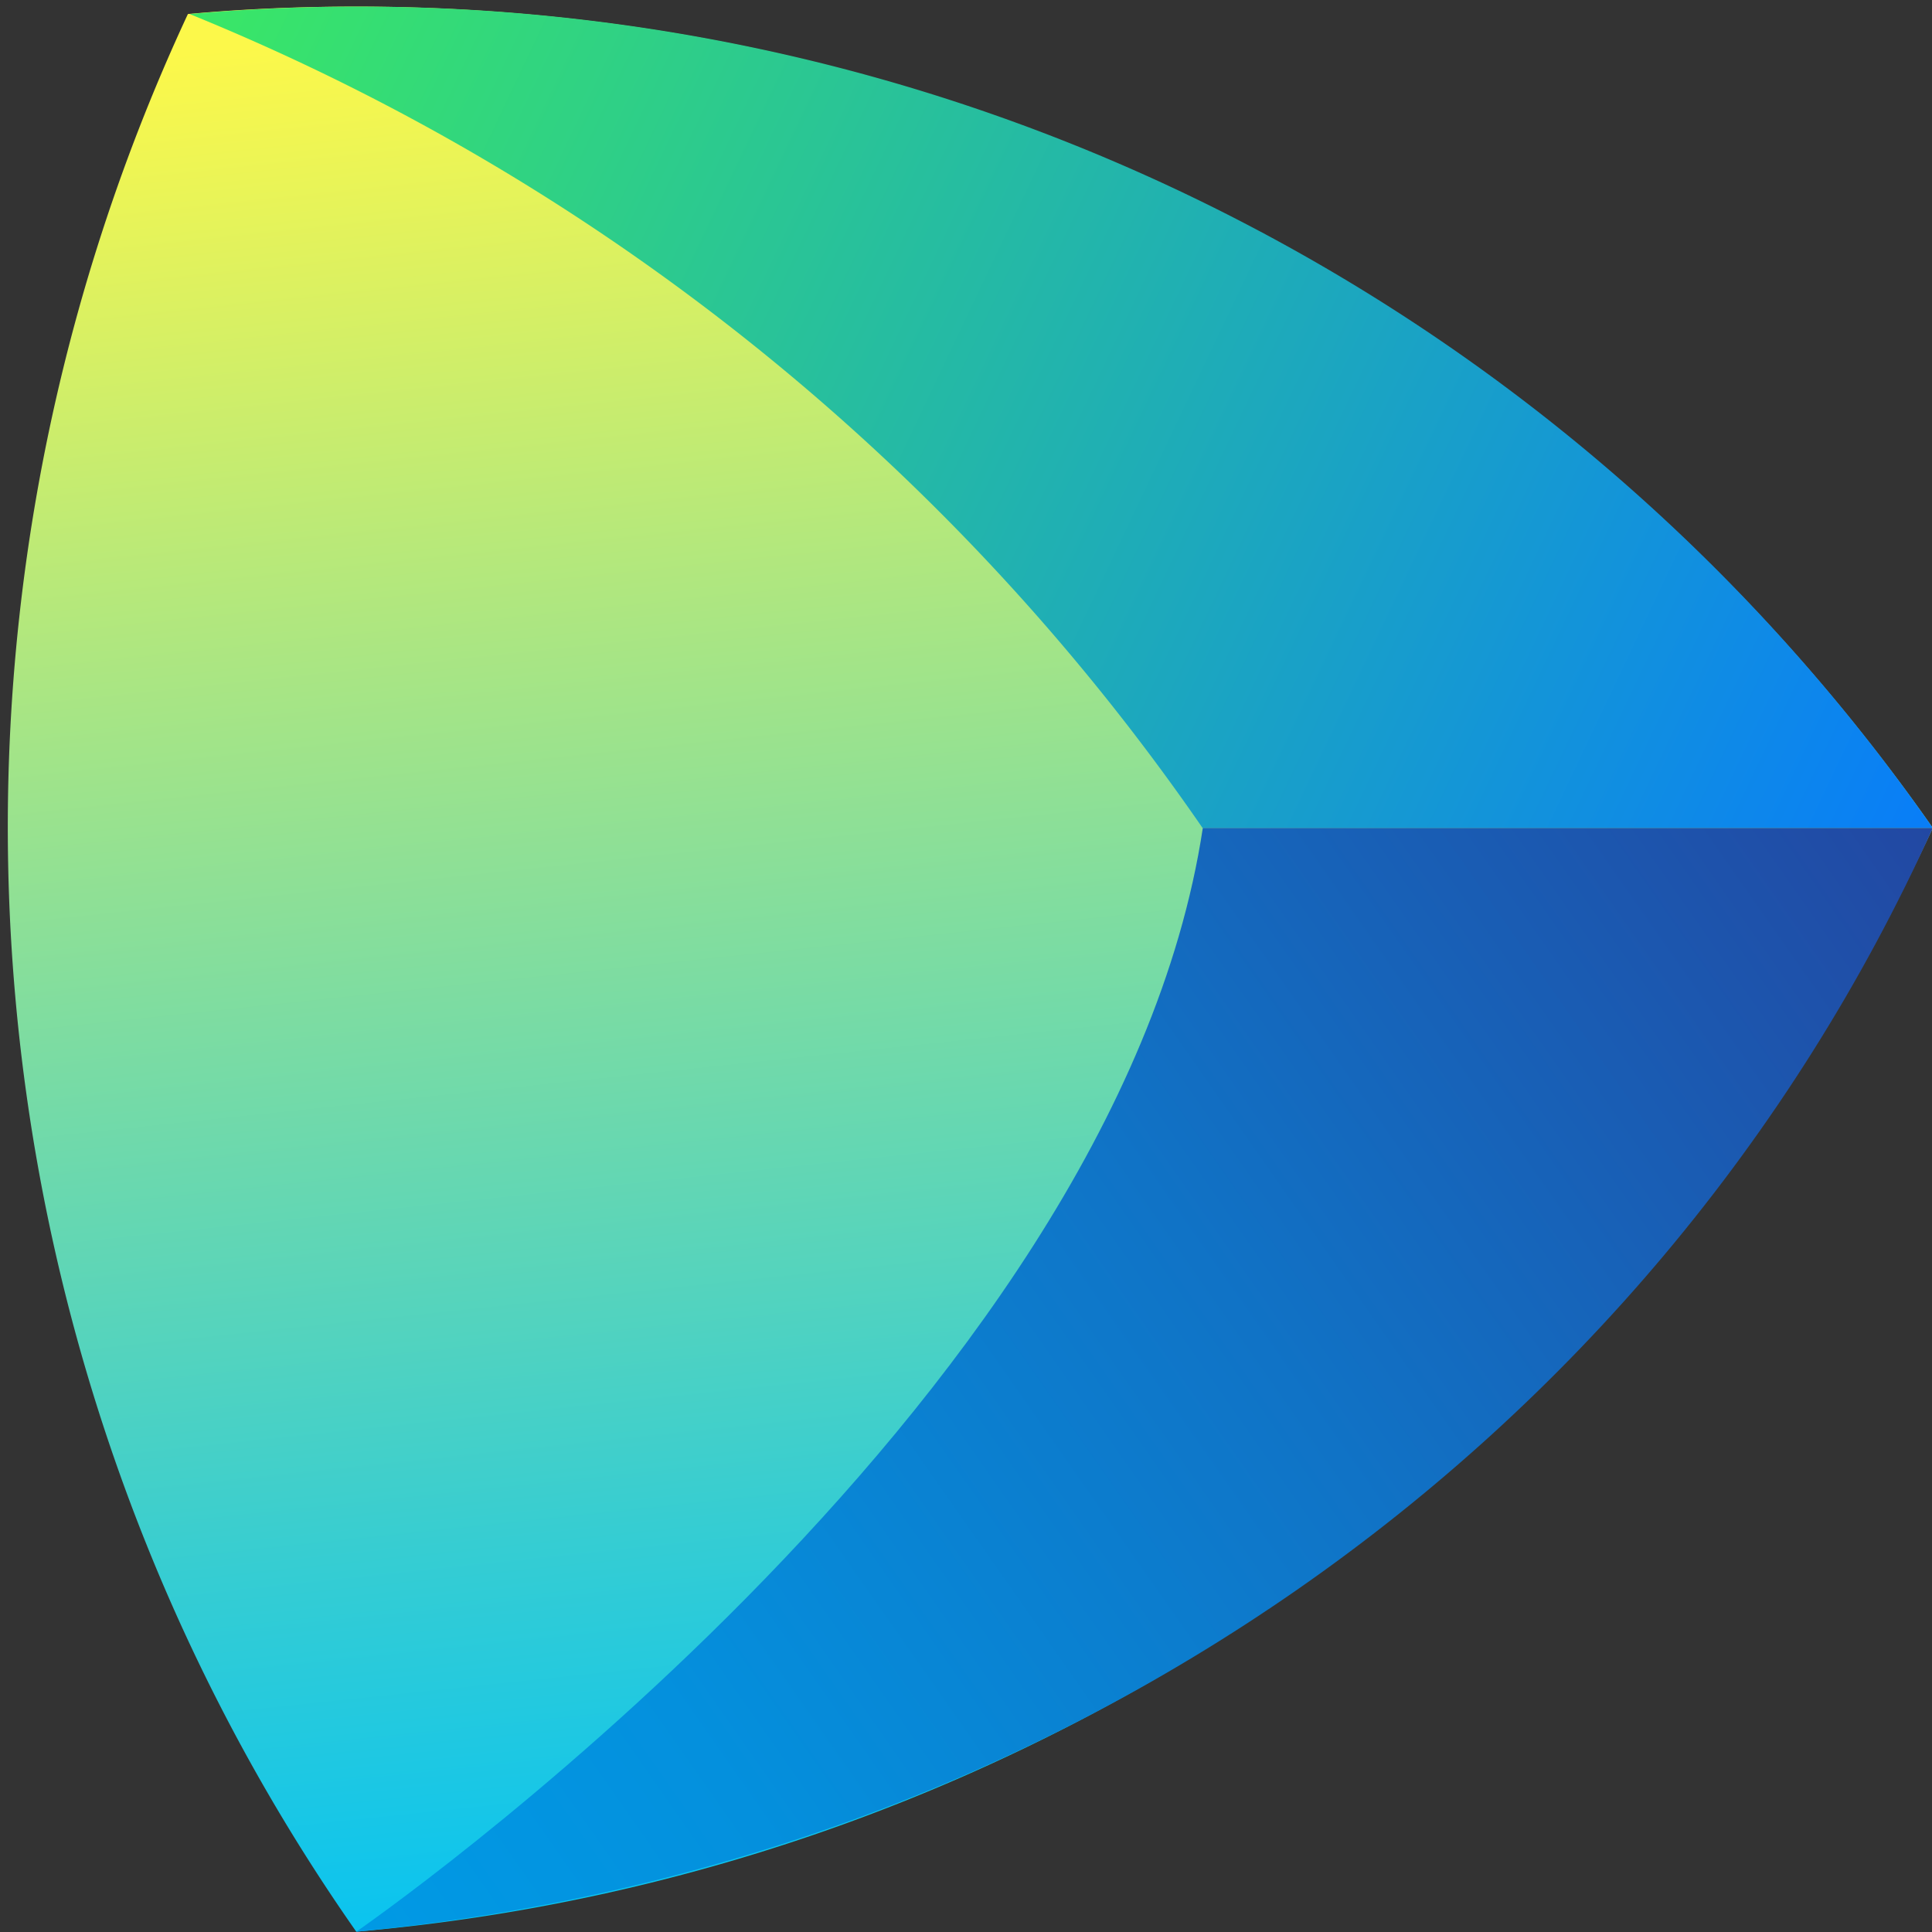 <?xml version="1.0" encoding="UTF-8" standalone="no"?>
<svg
   height="105"
   viewBox="0 0 105 105"
   width="105"
   version="1.1"
   id="svg1150"
   sodipodi:docname="space.svg"
   inkscape:version="1.1.1 (c3084ef, 2021-09-22)"
   xmlns:inkscape="http://www.inkscape.org/namespaces/inkscape"
   xmlns:sodipodi="http://sodipodi.sourceforge.net/DTD/sodipodi-0.dtd"
   xmlns="http://www.w3.org/2000/svg"
   xmlns:svg="http://www.w3.org/2000/svg">
  <rect x="0" y="0" width="105" height="105" fill="#333333" stroke="none"/>
  <defs
     id="defs1154" />
  <sodipodi:namedview
     id="namedview1152"
     pagecolor="#ffffff"
     bordercolor="#666666"
     borderopacity="1.0"
     inkscape:pageshadow="2"
     inkscape:pageopacity="0.0"
     inkscape:pagecheckerboard="0"
     showgrid="false"
     inkscape:zoom="6.8571429"
     inkscape:cx="49.802083"
     inkscape:cy="52.427083"
     inkscape:window-width="1920"
     inkscape:window-height="1027"
     inkscape:window-x="0"
     inkscape:window-y="25"
     inkscape:window-maximized="1"
     inkscape:current-layer="svg1150" />
  <linearGradient
     id="a"
     gradientUnits="userSpaceOnUse"
     x1="48.81"
     x2="56.64"
     y1="13.97"
     y2="88.19">
    <stop
       offset="0"
       stop-color="#fcf84a"
       id="stop1117" />
    <stop
       offset=".32"
       stop-color="#abe682"
       id="stop1119" />
    <stop
       offset=".79"
       stop-color="#36cdd2"
       id="stop1121" />
    <stop
       offset="1"
       stop-color="#07c3f2"
       id="stop1123" />
  </linearGradient>
  <linearGradient
     id="b"
     gradientUnits="userSpaceOnUse"
     x1="20.1"
     x2="90.32"
     y1="15.11"
     y2="48.42">
    <stop
       offset="0"
       stop-color="#3bea62"
       id="stop1126" />
    <stop
       offset="1"
       stop-color="#087cfa"
       id="stop1128" />
  </linearGradient>
  <linearGradient
     id="c"
     gradientUnits="userSpaceOnUse"
     x1="26.51"
     x2="97.21"
     y1="87.63"
     y2="38.14">
    <stop
       offset="0"
       stop-color="#009ae5"
       id="stop1131" />
    <stop
       offset=".18"
       stop-color="#0490dd"
       id="stop1133" />
    <stop
       offset=".49"
       stop-color="#1073c6"
       id="stop1135" />
    <stop
       offset=".89"
       stop-color="#2346a1"
       id="stop1137" />
    <stop
       offset="1"
       stop-color="#293896"
       id="stop1139" />
  </linearGradient>
  <g
     fill-rule="evenodd"
     id="g1148"
     transform="matrix(1.395,0,0,1.395,-20.506,-20.567)">
    <path
       d="M 28.58,90 A 74.94,74.94 0 0 0 90,47 75,75 0 0 0 28.58,15 c -2.18,0 -4.37,0.09 -6.56,0.29 A 75,75 0 0 0 28.58,90 Z"
       fill="url(#a)"
       id="path1142"
       style="fill:url(#a)" />
    <path
       d="M 22.09,15.29 A 88.32,88.32 0 0 1 61.55,47 H 90 A 74.76,74.76 0 0 0 28.66,15 q -3.27,0 -6.57,0.29 z"
       fill="url(#b)"
       id="path1144"
       style="fill:url(#b)" />
    <path
       d="M 61.56,47 C 58.13,69.63 28.58,90 28.58,90 55.44,87.45 79,71.35 90,47 Z"
       fill="url(#c)"
       id="path1146"
       style="fill:url(#c)" />
  </g>
</svg>
